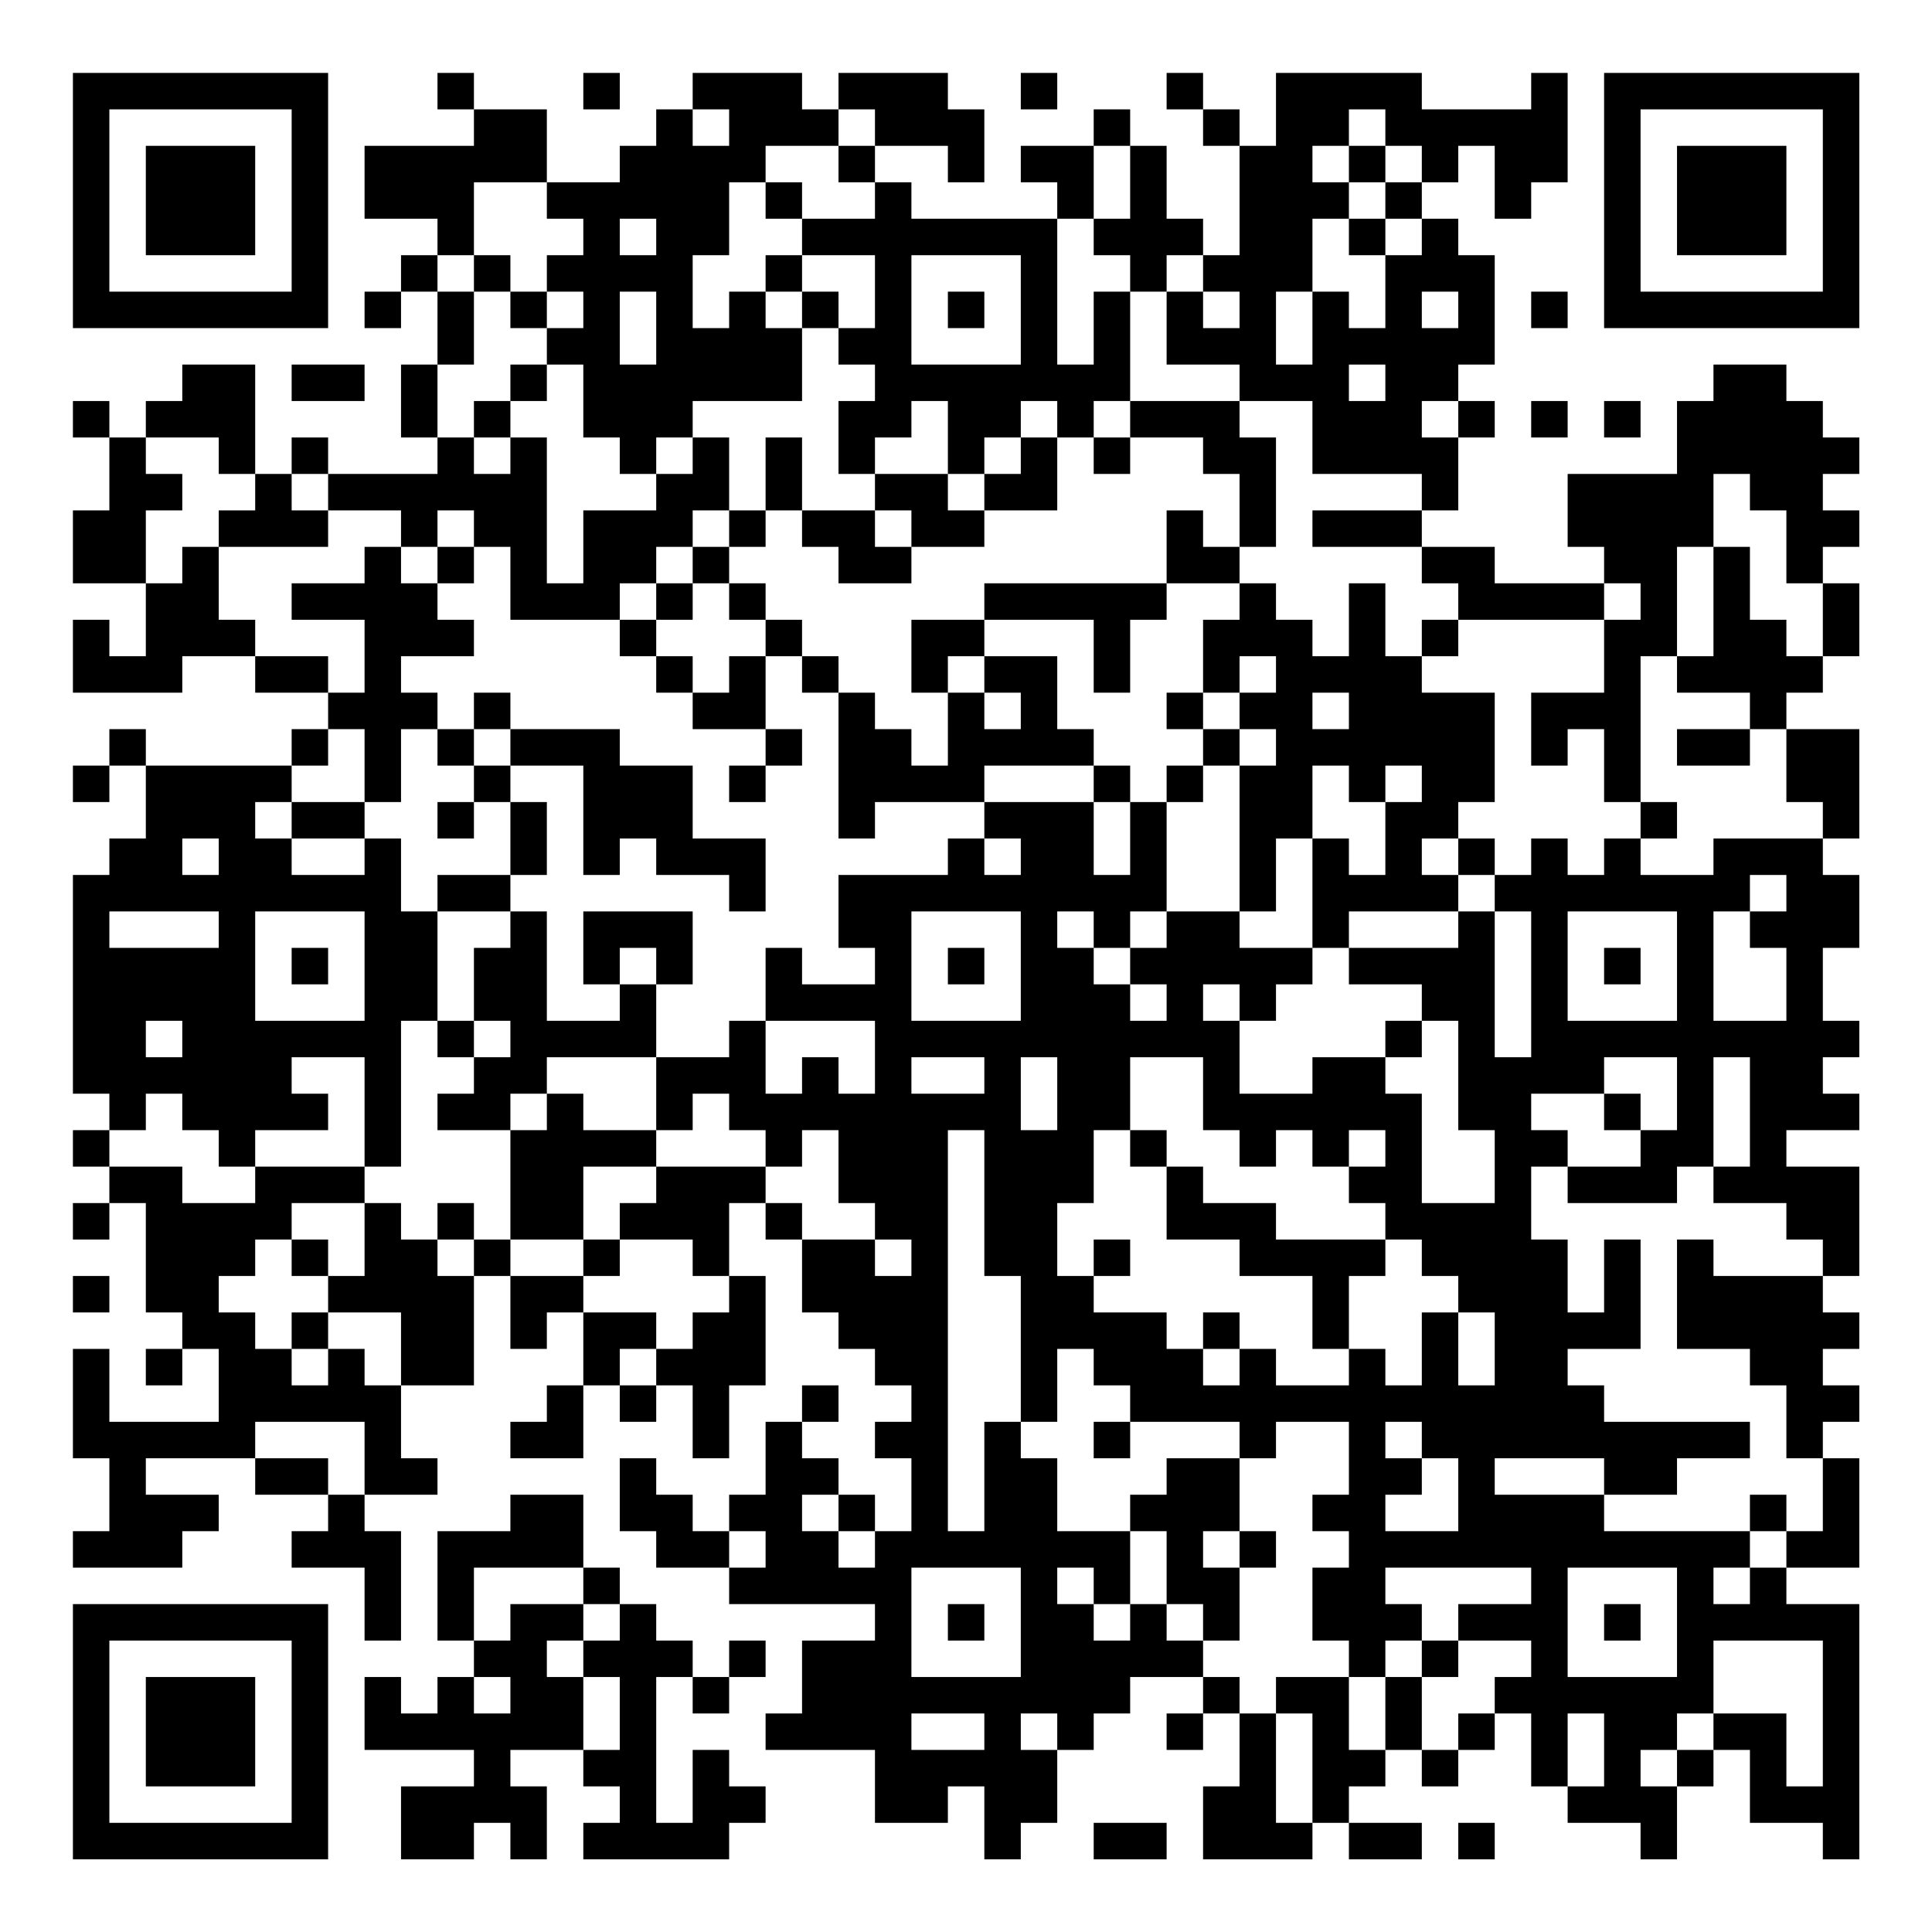 <?xml version="1.0" encoding="UTF-8"?>
<svg xmlns="http://www.w3.org/2000/svg" version="1.1" width="200" height="200" viewBox="0 0 200 200"><rect x="0" y="0" width="200" height="200" fill="#ffffff"/><g transform="scale(3.774)"><g transform="translate(2,2)"><path fill-rule="evenodd" d="M10 0L10 1L11 1L11 2L8 2L8 4L10 4L10 5L9 5L9 6L8 6L8 7L9 7L9 6L10 6L10 8L9 8L9 10L10 10L10 11L7 11L7 10L6 10L6 11L5 11L5 8L3 8L3 9L2 9L2 10L1 10L1 9L0 9L0 10L1 10L1 12L0 12L0 14L2 14L2 16L1 16L1 15L0 15L0 17L3 17L3 16L5 16L5 17L7 17L7 18L6 18L6 19L2 19L2 18L1 18L1 19L0 19L0 20L1 20L1 19L2 19L2 21L1 21L1 22L0 22L0 28L1 28L1 29L0 29L0 30L1 30L1 31L0 31L0 32L1 32L1 31L2 31L2 34L3 34L3 35L2 35L2 36L3 36L3 35L4 35L4 37L1 37L1 35L0 35L0 38L1 38L1 40L0 40L0 41L3 41L3 40L4 40L4 39L2 39L2 38L5 38L5 39L7 39L7 40L6 40L6 41L8 41L8 43L9 43L9 40L8 40L8 39L10 39L10 38L9 38L9 36L11 36L11 33L12 33L12 35L13 35L13 34L14 34L14 36L13 36L13 37L12 37L12 38L14 38L14 36L15 36L15 37L16 37L16 36L17 36L17 38L18 38L18 36L19 36L19 33L18 33L18 31L19 31L19 32L20 32L20 34L21 34L21 35L22 35L22 36L23 36L23 37L22 37L22 38L23 38L23 40L22 40L22 39L21 39L21 38L20 38L20 37L21 37L21 36L20 36L20 37L19 37L19 39L18 39L18 40L17 40L17 39L16 39L16 38L15 38L15 40L16 40L16 41L18 41L18 42L22 42L22 43L20 43L20 45L19 45L19 46L22 46L22 48L24 48L24 47L25 47L25 49L26 49L26 48L27 48L27 46L28 46L28 45L29 45L29 44L31 44L31 45L30 45L30 46L31 46L31 45L32 45L32 47L31 47L31 49L34 49L34 48L35 48L35 49L37 49L37 48L35 48L35 47L36 47L36 46L37 46L37 47L38 47L38 46L39 46L39 45L40 45L40 47L41 47L41 48L43 48L43 49L44 49L44 47L45 47L45 46L46 46L46 48L48 48L48 49L49 49L49 42L47 42L47 41L49 41L49 38L48 38L48 37L49 37L49 36L48 36L48 35L49 35L49 34L48 34L48 33L49 33L49 30L47 30L47 29L49 29L49 28L48 28L48 27L49 27L49 26L48 26L48 24L49 24L49 22L48 22L48 21L49 21L49 18L47 18L47 17L48 17L48 16L49 16L49 14L48 14L48 13L49 13L49 12L48 12L48 11L49 11L49 10L48 10L48 9L47 9L47 8L45 8L45 9L44 9L44 11L41 11L41 13L42 13L42 14L39 14L39 13L37 13L37 12L38 12L38 10L39 10L39 9L38 9L38 8L39 8L39 5L38 5L38 4L37 4L37 3L38 3L38 2L39 2L39 4L40 4L40 3L41 3L41 0L40 0L40 1L37 1L37 0L33 0L33 2L32 2L32 1L31 1L31 0L30 0L30 1L31 1L31 2L32 2L32 5L31 5L31 4L30 4L30 2L29 2L29 1L28 1L28 2L26 2L26 3L27 3L27 4L23 4L23 3L22 3L22 2L24 2L24 3L25 3L25 1L24 1L24 0L21 0L21 1L20 1L20 0L17 0L17 1L16 1L16 2L15 2L15 3L13 3L13 1L11 1L11 0ZM14 0L14 1L15 1L15 0ZM26 0L26 1L27 1L27 0ZM17 1L17 2L18 2L18 1ZM21 1L21 2L19 2L19 3L18 3L18 5L17 5L17 7L18 7L18 6L19 6L19 7L20 7L20 9L17 9L17 10L16 10L16 11L15 11L15 10L14 10L14 8L13 8L13 7L14 7L14 6L13 6L13 5L14 5L14 4L13 4L13 3L11 3L11 5L10 5L10 6L11 6L11 8L10 8L10 10L11 10L11 11L12 11L12 10L13 10L13 14L14 14L14 12L16 12L16 11L17 11L17 10L18 10L18 12L17 12L17 13L16 13L16 14L15 14L15 15L12 15L12 13L11 13L11 12L10 12L10 13L9 13L9 12L7 12L7 11L6 11L6 12L7 12L7 13L4 13L4 12L5 12L5 11L4 11L4 10L2 10L2 11L3 11L3 12L2 12L2 14L3 14L3 13L4 13L4 15L5 15L5 16L7 16L7 17L8 17L8 15L6 15L6 14L8 14L8 13L9 13L9 14L10 14L10 15L11 15L11 16L9 16L9 17L10 17L10 18L9 18L9 20L8 20L8 18L7 18L7 19L6 19L6 20L5 20L5 21L6 21L6 22L8 22L8 21L9 21L9 23L10 23L10 26L9 26L9 30L8 30L8 27L6 27L6 28L7 28L7 29L5 29L5 30L4 30L4 29L3 29L3 28L2 28L2 29L1 29L1 30L3 30L3 31L5 31L5 30L8 30L8 31L6 31L6 32L5 32L5 33L4 33L4 34L5 34L5 35L6 35L6 36L7 36L7 35L8 35L8 36L9 36L9 34L7 34L7 33L8 33L8 31L9 31L9 32L10 32L10 33L11 33L11 32L12 32L12 33L14 33L14 34L16 34L16 35L15 35L15 36L16 36L16 35L17 35L17 34L18 34L18 33L17 33L17 32L15 32L15 31L16 31L16 30L19 30L19 31L20 31L20 32L22 32L22 33L23 33L23 32L22 32L22 31L21 31L21 29L20 29L20 30L19 30L19 29L18 29L18 28L17 28L17 29L16 29L16 27L18 27L18 26L19 26L19 28L20 28L20 27L21 27L21 28L22 28L22 26L19 26L19 24L20 24L20 25L22 25L22 24L21 24L21 22L24 22L24 21L25 21L25 22L26 22L26 21L25 21L25 20L28 20L28 22L29 22L29 20L30 20L30 23L29 23L29 24L28 24L28 23L27 23L27 24L28 24L28 25L29 25L29 26L30 26L30 25L29 25L29 24L30 24L30 23L32 23L32 24L34 24L34 25L33 25L33 26L32 26L32 25L31 25L31 26L32 26L32 28L34 28L34 27L36 27L36 28L37 28L37 31L39 31L39 29L38 29L38 26L37 26L37 25L35 25L35 24L38 24L38 23L39 23L39 27L40 27L40 23L39 23L39 22L40 22L40 21L41 21L41 22L42 22L42 21L43 21L43 22L45 22L45 21L48 21L48 20L47 20L47 18L46 18L46 17L44 17L44 16L45 16L45 13L46 13L46 15L47 15L47 16L48 16L48 14L47 14L47 12L46 12L46 11L45 11L45 13L44 13L44 16L43 16L43 20L42 20L42 18L41 18L41 19L40 19L40 17L42 17L42 15L43 15L43 14L42 14L42 15L38 15L38 14L37 14L37 13L34 13L34 12L37 12L37 11L34 11L34 9L32 9L32 8L30 8L30 6L31 6L31 7L32 7L32 6L31 6L31 5L30 5L30 6L29 6L29 5L28 5L28 4L29 4L29 2L28 2L28 4L27 4L27 8L28 8L28 6L29 6L29 9L28 9L28 10L27 10L27 9L26 9L26 10L25 10L25 11L24 11L24 9L23 9L23 10L22 10L22 11L21 11L21 9L22 9L22 8L21 8L21 7L22 7L22 5L20 5L20 4L22 4L22 3L21 3L21 2L22 2L22 1ZM35 1L35 2L34 2L34 3L35 3L35 4L34 4L34 6L33 6L33 8L34 8L34 6L35 6L35 7L36 7L36 5L37 5L37 4L36 4L36 3L37 3L37 2L36 2L36 1ZM35 2L35 3L36 3L36 2ZM19 3L19 4L20 4L20 3ZM15 4L15 5L16 5L16 4ZM35 4L35 5L36 5L36 4ZM11 5L11 6L12 6L12 7L13 7L13 6L12 6L12 5ZM19 5L19 6L20 6L20 7L21 7L21 6L20 6L20 5ZM23 5L23 8L26 8L26 5ZM15 6L15 8L16 8L16 6ZM24 6L24 7L25 7L25 6ZM37 6L37 7L38 7L38 6ZM40 6L40 7L41 7L41 6ZM6 8L6 9L8 9L8 8ZM12 8L12 9L11 9L11 10L12 10L12 9L13 9L13 8ZM35 8L35 9L36 9L36 8ZM29 9L29 10L28 10L28 11L29 11L29 10L31 10L31 11L32 11L32 13L31 13L31 12L30 12L30 14L25 14L25 15L23 15L23 17L24 17L24 19L23 19L23 18L22 18L22 17L21 17L21 16L20 16L20 15L19 15L19 14L18 14L18 13L19 13L19 12L20 12L20 13L21 13L21 14L23 14L23 13L25 13L25 12L27 12L27 10L26 10L26 11L25 11L25 12L24 12L24 11L22 11L22 12L20 12L20 10L19 10L19 12L18 12L18 13L17 13L17 14L16 14L16 15L15 15L15 16L16 16L16 17L17 17L17 18L19 18L19 19L18 19L18 20L19 20L19 19L20 19L20 18L19 18L19 16L20 16L20 17L21 17L21 21L22 21L22 20L25 20L25 19L28 19L28 20L29 20L29 19L28 19L28 18L27 18L27 16L25 16L25 15L28 15L28 17L29 17L29 15L30 15L30 14L32 14L32 15L31 15L31 17L30 17L30 18L31 18L31 19L30 19L30 20L31 20L31 19L32 19L32 23L33 23L33 21L34 21L34 24L35 24L35 23L38 23L38 22L39 22L39 21L38 21L38 20L39 20L39 17L37 17L37 16L38 16L38 15L37 15L37 16L36 16L36 14L35 14L35 16L34 16L34 15L33 15L33 14L32 14L32 13L33 13L33 10L32 10L32 9ZM37 9L37 10L38 10L38 9ZM40 9L40 10L41 10L41 9ZM42 9L42 10L43 10L43 9ZM22 12L22 13L23 13L23 12ZM10 13L10 14L11 14L11 13ZM17 14L17 15L16 15L16 16L17 16L17 17L18 17L18 16L19 16L19 15L18 15L18 14ZM24 16L24 17L25 17L25 18L26 18L26 17L25 17L25 16ZM32 16L32 17L31 17L31 18L32 18L32 19L33 19L33 18L32 18L32 17L33 17L33 16ZM11 17L11 18L10 18L10 19L11 19L11 20L10 20L10 21L11 21L11 20L12 20L12 22L10 22L10 23L12 23L12 24L11 24L11 26L10 26L10 27L11 27L11 28L10 28L10 29L12 29L12 32L14 32L14 33L15 33L15 32L14 32L14 30L16 30L16 29L14 29L14 28L13 28L13 27L16 27L16 25L17 25L17 23L14 23L14 25L15 25L15 26L13 26L13 23L12 23L12 22L13 22L13 20L12 20L12 19L14 19L14 22L15 22L15 21L16 21L16 22L18 22L18 23L19 23L19 21L17 21L17 19L15 19L15 18L12 18L12 17ZM34 17L34 18L35 18L35 17ZM11 18L11 19L12 19L12 18ZM44 18L44 19L46 19L46 18ZM34 19L34 21L35 21L35 22L36 22L36 20L37 20L37 19L36 19L36 20L35 20L35 19ZM6 20L6 21L8 21L8 20ZM43 20L43 21L44 21L44 20ZM3 21L3 22L4 22L4 21ZM37 21L37 22L38 22L38 21ZM46 22L46 23L45 23L45 26L47 26L47 24L46 24L46 23L47 23L47 22ZM1 23L1 24L4 24L4 23ZM5 23L5 26L8 26L8 23ZM23 23L23 26L26 26L26 23ZM41 23L41 26L44 26L44 23ZM6 24L6 25L7 25L7 24ZM15 24L15 25L16 25L16 24ZM24 24L24 25L25 25L25 24ZM42 24L42 25L43 25L43 24ZM2 26L2 27L3 27L3 26ZM11 26L11 27L12 27L12 26ZM36 26L36 27L37 27L37 26ZM23 27L23 28L25 28L25 27ZM26 27L26 29L27 29L27 27ZM29 27L29 29L28 29L28 31L27 31L27 33L28 33L28 34L30 34L30 35L31 35L31 36L32 36L32 35L33 35L33 36L35 36L35 35L36 35L36 36L37 36L37 34L38 34L38 36L39 36L39 34L38 34L38 33L37 33L37 32L36 32L36 31L35 31L35 30L36 30L36 29L35 29L35 30L34 30L34 29L33 29L33 30L32 30L32 29L31 29L31 27ZM42 27L42 28L40 28L40 29L41 29L41 30L40 30L40 32L41 32L41 34L42 34L42 32L43 32L43 35L41 35L41 36L42 36L42 37L46 37L46 38L44 38L44 39L42 39L42 38L39 38L39 39L42 39L42 40L46 40L46 41L45 41L45 42L46 42L46 41L47 41L47 40L48 40L48 38L47 38L47 36L46 36L46 35L44 35L44 32L45 32L45 33L48 33L48 32L47 32L47 31L45 31L45 30L46 30L46 27L45 27L45 30L44 30L44 31L41 31L41 30L43 30L43 29L44 29L44 27ZM12 28L12 29L13 29L13 28ZM42 28L42 29L43 29L43 28ZM24 29L24 40L25 40L25 37L26 37L26 38L27 38L27 40L29 40L29 42L28 42L28 41L27 41L27 42L28 42L28 43L29 43L29 42L30 42L30 43L31 43L31 44L32 44L32 45L33 45L33 48L34 48L34 45L33 45L33 44L35 44L35 46L36 46L36 44L37 44L37 46L38 46L38 45L39 45L39 44L40 44L40 43L38 43L38 42L40 42L40 41L36 41L36 42L37 42L37 43L36 43L36 44L35 44L35 43L34 43L34 41L35 41L35 40L34 40L34 39L35 39L35 37L33 37L33 38L32 38L32 37L29 37L29 36L28 36L28 35L27 35L27 37L26 37L26 33L25 33L25 29ZM29 29L29 30L30 30L30 32L32 32L32 33L34 33L34 35L35 35L35 33L36 33L36 32L33 32L33 31L31 31L31 30L30 30L30 29ZM10 31L10 32L11 32L11 31ZM6 32L6 33L7 33L7 32ZM28 32L28 33L29 33L29 32ZM0 33L0 34L1 34L1 33ZM6 34L6 35L7 35L7 34ZM31 34L31 35L32 35L32 34ZM5 37L5 38L7 38L7 39L8 39L8 37ZM28 37L28 38L29 38L29 37ZM36 37L36 38L37 38L37 39L36 39L36 40L38 40L38 38L37 38L37 37ZM30 38L30 39L29 39L29 40L30 40L30 42L31 42L31 43L32 43L32 41L33 41L33 40L32 40L32 38ZM12 39L12 40L10 40L10 43L11 43L11 44L10 44L10 45L9 45L9 44L8 44L8 46L11 46L11 47L9 47L9 49L11 49L11 48L12 48L12 49L13 49L13 47L12 47L12 46L14 46L14 47L15 47L15 48L14 48L14 49L18 49L18 48L19 48L19 47L18 47L18 46L17 46L17 48L16 48L16 44L17 44L17 45L18 45L18 44L19 44L19 43L18 43L18 44L17 44L17 43L16 43L16 42L15 42L15 41L14 41L14 39ZM20 39L20 40L21 40L21 41L22 41L22 40L21 40L21 39ZM46 39L46 40L47 40L47 39ZM18 40L18 41L19 41L19 40ZM31 40L31 41L32 41L32 40ZM11 41L11 43L12 43L12 42L14 42L14 43L13 43L13 44L14 44L14 46L15 46L15 44L14 44L14 43L15 43L15 42L14 42L14 41ZM23 41L23 44L26 44L26 41ZM41 41L41 44L44 44L44 41ZM24 42L24 43L25 43L25 42ZM42 42L42 43L43 43L43 42ZM37 43L37 44L38 44L38 43ZM45 43L45 45L44 45L44 46L43 46L43 47L44 47L44 46L45 46L45 45L47 45L47 47L48 47L48 43ZM11 44L11 45L12 45L12 44ZM23 45L23 46L25 46L25 45ZM26 45L26 46L27 46L27 45ZM41 45L41 47L42 47L42 45ZM28 48L28 49L30 49L30 48ZM38 48L38 49L39 49L39 48ZM0 0L0 7L7 7L7 0ZM1 1L1 6L6 6L6 1ZM2 2L2 5L5 5L5 2ZM42 0L42 7L49 7L49 0ZM43 1L43 6L48 6L48 1ZM44 2L44 5L47 5L47 2ZM0 42L0 49L7 49L7 42ZM1 43L1 48L6 48L6 43ZM2 44L2 47L5 47L5 44Z" fill="#000000"/></g></g></svg>

